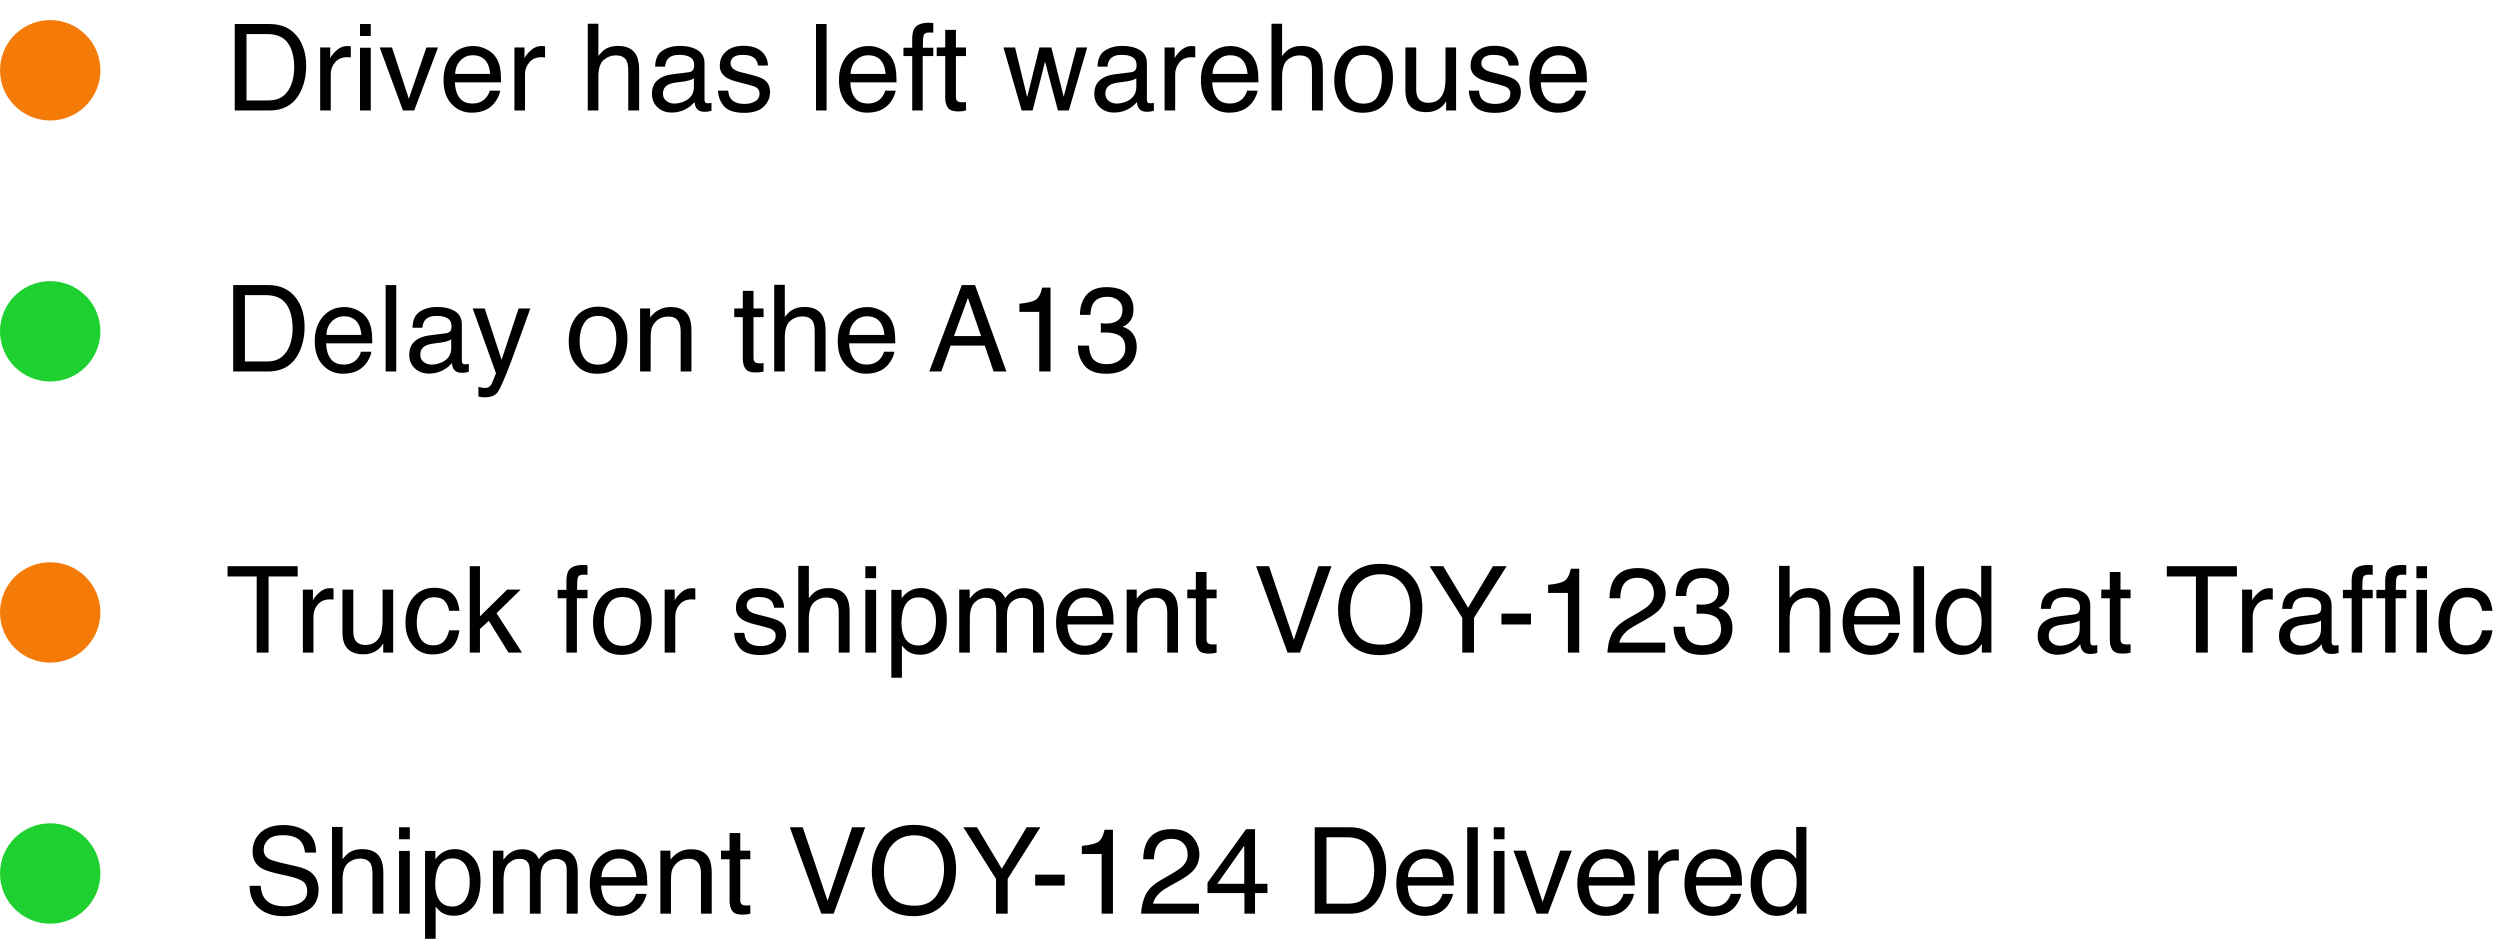 <svg width="249" height="94" viewBox="0 0 249 94" fill="none" xmlns="http://www.w3.org/2000/svg">
<circle cx="5" cy="7" r="5" fill="#F57B09"/>
<circle cx="5" cy="33" r="5" fill="#1FD130"/>
<path d="M26.633 10.004C27.027 10.004 27.352 9.963 27.605 9.881C28.059 9.729 28.43 9.436 28.719 9.002C28.949 8.654 29.115 8.209 29.217 7.666C29.275 7.342 29.305 7.041 29.305 6.764C29.305 5.697 29.092 4.869 28.666 4.279C28.244 3.689 27.562 3.395 26.621 3.395H24.553V10.004H26.633ZM23.381 2.393H26.867C28.051 2.393 28.969 2.812 29.621 3.652C30.203 4.41 30.494 5.381 30.494 6.564C30.494 7.479 30.322 8.305 29.979 9.043C29.373 10.348 28.332 11 26.855 11H23.381V2.393ZM31.889 4.725H32.891V5.809C32.973 5.598 33.174 5.342 33.494 5.041C33.815 4.736 34.184 4.584 34.602 4.584C34.621 4.584 34.654 4.586 34.701 4.59C34.748 4.594 34.828 4.602 34.941 4.613V5.727C34.879 5.715 34.82 5.707 34.766 5.703C34.715 5.699 34.658 5.697 34.596 5.697C34.065 5.697 33.656 5.869 33.371 6.213C33.086 6.553 32.943 6.945 32.943 7.391V11H31.889V4.725ZM35.855 4.754H36.928V11H35.855V4.754ZM35.855 2.393H36.928V3.588H35.855V2.393ZM39.043 4.725L40.719 9.834L42.471 4.725H43.625L41.258 11H40.133L37.818 4.725H39.043ZM47.141 4.584C47.586 4.584 48.018 4.689 48.435 4.9C48.853 5.107 49.172 5.377 49.391 5.709C49.602 6.025 49.742 6.395 49.812 6.816C49.875 7.105 49.906 7.566 49.906 8.199H45.307C45.326 8.836 45.477 9.348 45.758 9.734C46.039 10.117 46.475 10.309 47.065 10.309C47.615 10.309 48.055 10.127 48.383 9.764C48.57 9.553 48.703 9.309 48.781 9.031H49.818C49.791 9.262 49.699 9.52 49.543 9.805C49.391 10.086 49.219 10.316 49.027 10.496C48.707 10.809 48.31 11.02 47.838 11.129C47.584 11.191 47.297 11.223 46.977 11.223C46.195 11.223 45.533 10.94 44.99 10.373C44.447 9.803 44.176 9.006 44.176 7.982C44.176 6.975 44.449 6.156 44.996 5.527C45.543 4.898 46.258 4.584 47.141 4.584ZM48.822 7.361C48.779 6.904 48.68 6.539 48.523 6.266C48.234 5.758 47.752 5.504 47.076 5.504C46.592 5.504 46.185 5.68 45.857 6.031C45.529 6.379 45.355 6.822 45.336 7.361H48.822ZM51.236 4.725H52.238V5.809C52.32 5.598 52.522 5.342 52.842 5.041C53.162 4.736 53.531 4.584 53.949 4.584C53.969 4.584 54.002 4.586 54.049 4.59C54.096 4.594 54.176 4.602 54.289 4.613V5.727C54.227 5.715 54.168 5.707 54.113 5.703C54.062 5.699 54.006 5.697 53.943 5.697C53.412 5.697 53.004 5.869 52.719 6.213C52.434 6.553 52.291 6.945 52.291 7.391V11H51.236V4.725ZM58.543 2.363H59.598V5.574C59.848 5.258 60.072 5.035 60.272 4.906C60.611 4.684 61.035 4.572 61.543 4.572C62.453 4.572 63.07 4.891 63.395 5.527C63.57 5.875 63.658 6.357 63.658 6.975V11H62.574V7.045C62.574 6.584 62.516 6.246 62.398 6.031C62.207 5.688 61.848 5.516 61.32 5.516C60.883 5.516 60.486 5.666 60.131 5.967C59.775 6.268 59.598 6.836 59.598 7.672V11H58.543V2.363ZM66.031 9.33C66.031 9.635 66.143 9.875 66.365 10.051C66.588 10.227 66.852 10.315 67.156 10.315C67.527 10.315 67.887 10.229 68.234 10.057C68.82 9.771 69.113 9.305 69.113 8.656V7.807C68.984 7.889 68.818 7.957 68.615 8.012C68.412 8.066 68.213 8.105 68.018 8.129L67.379 8.211C66.996 8.262 66.709 8.342 66.518 8.451C66.193 8.635 66.031 8.928 66.031 9.33ZM68.586 7.197C68.828 7.166 68.99 7.064 69.072 6.893C69.119 6.799 69.143 6.664 69.143 6.488C69.143 6.129 69.014 5.869 68.756 5.709C68.502 5.545 68.137 5.463 67.66 5.463C67.109 5.463 66.719 5.611 66.488 5.908C66.359 6.072 66.275 6.316 66.236 6.641H65.252C65.272 5.867 65.522 5.33 66.002 5.029C66.486 4.725 67.047 4.572 67.684 4.572C68.422 4.572 69.022 4.713 69.482 4.994C69.939 5.275 70.168 5.713 70.168 6.307V9.922C70.168 10.031 70.189 10.119 70.232 10.185C70.279 10.252 70.375 10.285 70.519 10.285C70.566 10.285 70.619 10.283 70.678 10.279C70.736 10.271 70.799 10.262 70.865 10.25V11.029C70.701 11.076 70.576 11.105 70.49 11.117C70.404 11.129 70.287 11.135 70.139 11.135C69.775 11.135 69.512 11.006 69.348 10.748C69.262 10.611 69.201 10.418 69.166 10.168C68.951 10.449 68.643 10.693 68.24 10.9C67.838 11.107 67.394 11.211 66.91 11.211C66.328 11.211 65.852 11.035 65.481 10.684C65.113 10.328 64.93 9.885 64.93 9.354C64.93 8.771 65.111 8.32 65.475 8C65.838 7.68 66.314 7.482 66.904 7.408L68.586 7.197ZM72.529 9.031C72.561 9.383 72.648 9.652 72.793 9.84C73.059 10.18 73.519 10.35 74.176 10.35C74.566 10.35 74.91 10.266 75.207 10.098C75.504 9.926 75.652 9.662 75.652 9.307C75.652 9.037 75.533 8.832 75.295 8.691C75.143 8.605 74.842 8.506 74.393 8.393L73.555 8.182C73.019 8.049 72.625 7.9 72.371 7.736C71.918 7.451 71.691 7.057 71.691 6.553C71.691 5.959 71.904 5.479 72.33 5.111C72.76 4.744 73.336 4.561 74.059 4.561C75.004 4.561 75.686 4.838 76.103 5.393C76.365 5.744 76.492 6.123 76.484 6.529H75.488C75.469 6.291 75.385 6.074 75.236 5.879C74.994 5.602 74.574 5.463 73.977 5.463C73.578 5.463 73.275 5.539 73.068 5.691C72.865 5.844 72.764 6.045 72.764 6.295C72.764 6.568 72.898 6.787 73.168 6.951C73.324 7.049 73.555 7.135 73.859 7.209L74.557 7.379C75.314 7.562 75.822 7.74 76.08 7.912C76.49 8.182 76.695 8.605 76.695 9.184C76.695 9.742 76.482 10.225 76.057 10.631C75.635 11.037 74.99 11.24 74.123 11.24C73.189 11.24 72.527 11.029 72.137 10.607C71.75 10.182 71.543 9.656 71.516 9.031H72.529ZM81.272 2.393H82.326V11H81.272V2.393ZM86.527 4.584C86.973 4.584 87.404 4.689 87.822 4.9C88.24 5.107 88.559 5.377 88.777 5.709C88.988 6.025 89.129 6.395 89.199 6.816C89.262 7.105 89.293 7.566 89.293 8.199H84.693C84.713 8.836 84.863 9.348 85.144 9.734C85.426 10.117 85.861 10.309 86.451 10.309C87.002 10.309 87.441 10.127 87.769 9.764C87.957 9.553 88.09 9.309 88.168 9.031H89.205C89.178 9.262 89.086 9.52 88.93 9.805C88.777 10.086 88.606 10.316 88.414 10.496C88.094 10.809 87.697 11.02 87.225 11.129C86.971 11.191 86.684 11.223 86.363 11.223C85.582 11.223 84.92 10.94 84.377 10.373C83.834 9.803 83.562 9.006 83.562 7.982C83.562 6.975 83.836 6.156 84.383 5.527C84.93 4.898 85.644 4.584 86.527 4.584ZM88.209 7.361C88.166 6.904 88.066 6.539 87.91 6.266C87.621 5.758 87.139 5.504 86.463 5.504C85.978 5.504 85.572 5.68 85.244 6.031C84.916 6.379 84.742 6.822 84.723 7.361H88.209ZM90.857 3.77C90.873 3.332 90.949 3.012 91.086 2.809C91.332 2.449 91.807 2.27 92.51 2.27C92.576 2.27 92.644 2.271 92.715 2.275C92.785 2.279 92.865 2.285 92.955 2.293V3.254C92.846 3.246 92.766 3.242 92.715 3.242C92.668 3.238 92.623 3.236 92.58 3.236C92.26 3.236 92.068 3.32 92.006 3.488C91.943 3.652 91.912 4.074 91.912 4.754H92.955V5.586H91.9V11H90.857V5.586H89.984V4.754H90.857V3.77ZM94.144 2.973H95.211V4.725H96.213V5.586H95.211V9.682C95.211 9.9 95.285 10.047 95.434 10.121C95.516 10.164 95.652 10.185 95.844 10.185C95.894 10.185 95.949 10.185 96.008 10.185C96.066 10.182 96.135 10.176 96.213 10.168V11C96.092 11.035 95.965 11.06 95.832 11.076C95.703 11.092 95.562 11.1 95.41 11.1C94.918 11.1 94.584 10.975 94.408 10.725C94.232 10.471 94.144 10.143 94.144 9.74V5.586H93.295V4.725H94.144V2.973ZM101.1 4.725L102.307 9.67L103.531 4.725H104.715L105.945 9.641L107.229 4.725H108.283L106.461 11H105.365L104.088 6.143L102.852 11H101.756L99.945 4.725H101.1ZM110.094 9.33C110.094 9.635 110.205 9.875 110.428 10.051C110.65 10.227 110.914 10.315 111.219 10.315C111.59 10.315 111.949 10.229 112.297 10.057C112.883 9.771 113.176 9.305 113.176 8.656V7.807C113.047 7.889 112.881 7.957 112.678 8.012C112.475 8.066 112.275 8.105 112.08 8.129L111.441 8.211C111.059 8.262 110.771 8.342 110.58 8.451C110.256 8.635 110.094 8.928 110.094 9.33ZM112.648 7.197C112.891 7.166 113.053 7.064 113.135 6.893C113.182 6.799 113.205 6.664 113.205 6.488C113.205 6.129 113.076 5.869 112.818 5.709C112.564 5.545 112.199 5.463 111.723 5.463C111.172 5.463 110.781 5.611 110.551 5.908C110.422 6.072 110.338 6.316 110.299 6.641H109.314C109.334 5.867 109.584 5.33 110.064 5.029C110.549 4.725 111.109 4.572 111.746 4.572C112.484 4.572 113.084 4.713 113.545 4.994C114.002 5.275 114.23 5.713 114.23 6.307V9.922C114.23 10.031 114.252 10.119 114.295 10.185C114.342 10.252 114.438 10.285 114.582 10.285C114.629 10.285 114.682 10.283 114.74 10.279C114.799 10.271 114.861 10.262 114.928 10.25V11.029C114.764 11.076 114.639 11.105 114.553 11.117C114.467 11.129 114.35 11.135 114.201 11.135C113.838 11.135 113.574 11.006 113.41 10.748C113.324 10.611 113.264 10.418 113.229 10.168C113.014 10.449 112.705 10.693 112.303 10.9C111.9 11.107 111.457 11.211 110.973 11.211C110.391 11.211 109.914 11.035 109.543 10.684C109.176 10.328 108.992 9.885 108.992 9.354C108.992 8.771 109.174 8.32 109.537 8C109.9 7.68 110.377 7.482 110.967 7.408L112.648 7.197ZM115.994 4.725H116.996V5.809C117.078 5.598 117.279 5.342 117.6 5.041C117.92 4.736 118.289 4.584 118.707 4.584C118.727 4.584 118.76 4.586 118.807 4.59C118.854 4.594 118.934 4.602 119.047 4.613V5.727C118.984 5.715 118.926 5.707 118.871 5.703C118.82 5.699 118.764 5.697 118.701 5.697C118.17 5.697 117.762 5.869 117.477 6.213C117.191 6.553 117.049 6.945 117.049 7.391V11H115.994V4.725ZM122.574 4.584C123.02 4.584 123.451 4.689 123.869 4.9C124.287 5.107 124.605 5.377 124.824 5.709C125.035 6.025 125.176 6.395 125.246 6.816C125.309 7.105 125.34 7.566 125.34 8.199H120.74C120.76 8.836 120.91 9.348 121.191 9.734C121.473 10.117 121.908 10.309 122.498 10.309C123.049 10.309 123.488 10.127 123.816 9.764C124.004 9.553 124.137 9.309 124.215 9.031H125.252C125.225 9.262 125.133 9.52 124.977 9.805C124.824 10.086 124.652 10.316 124.461 10.496C124.141 10.809 123.744 11.02 123.271 11.129C123.018 11.191 122.73 11.223 122.41 11.223C121.629 11.223 120.967 10.94 120.424 10.373C119.881 9.803 119.609 9.006 119.609 7.982C119.609 6.975 119.883 6.156 120.43 5.527C120.977 4.898 121.691 4.584 122.574 4.584ZM124.256 7.361C124.213 6.904 124.113 6.539 123.957 6.266C123.668 5.758 123.186 5.504 122.51 5.504C122.025 5.504 121.619 5.68 121.291 6.031C120.963 6.379 120.789 6.822 120.77 7.361H124.256ZM126.641 2.363H127.695V5.574C127.945 5.258 128.17 5.035 128.369 4.906C128.709 4.684 129.133 4.572 129.641 4.572C130.551 4.572 131.168 4.891 131.492 5.527C131.668 5.875 131.756 6.357 131.756 6.975V11H130.672V7.045C130.672 6.584 130.613 6.246 130.496 6.031C130.305 5.688 129.945 5.516 129.418 5.516C128.98 5.516 128.584 5.666 128.229 5.967C127.873 6.268 127.695 6.836 127.695 7.672V11H126.641V2.363ZM135.811 10.32C136.51 10.32 136.988 10.057 137.246 9.529C137.508 8.998 137.639 8.408 137.639 7.76C137.639 7.174 137.545 6.697 137.357 6.33C137.061 5.752 136.549 5.463 135.822 5.463C135.178 5.463 134.709 5.709 134.416 6.201C134.123 6.693 133.977 7.287 133.977 7.982C133.977 8.65 134.123 9.207 134.416 9.652C134.709 10.098 135.174 10.32 135.811 10.32ZM135.852 4.543C136.66 4.543 137.344 4.812 137.902 5.352C138.461 5.891 138.74 6.684 138.74 7.73C138.74 8.742 138.494 9.578 138.002 10.238C137.51 10.898 136.746 11.229 135.711 11.229C134.848 11.229 134.162 10.938 133.654 10.355C133.146 9.77 132.893 8.984 132.893 8C132.893 6.945 133.16 6.105 133.695 5.48C134.23 4.855 134.949 4.543 135.852 4.543ZM141.055 4.725V8.891C141.055 9.211 141.105 9.473 141.207 9.676C141.395 10.051 141.744 10.238 142.256 10.238C142.99 10.238 143.49 9.91 143.756 9.254C143.9 8.902 143.973 8.42 143.973 7.807V4.725H145.027V11H144.031L144.043 10.074C143.906 10.312 143.736 10.514 143.533 10.678C143.131 11.006 142.643 11.17 142.068 11.17C141.174 11.17 140.564 10.871 140.24 10.273C140.064 9.953 139.977 9.525 139.977 8.99V4.725H141.055ZM147.307 9.031C147.338 9.383 147.426 9.652 147.57 9.84C147.836 10.18 148.297 10.35 148.953 10.35C149.344 10.35 149.688 10.266 149.984 10.098C150.281 9.926 150.43 9.662 150.43 9.307C150.43 9.037 150.311 8.832 150.072 8.691C149.92 8.605 149.619 8.506 149.17 8.393L148.332 8.182C147.797 8.049 147.402 7.9 147.148 7.736C146.695 7.451 146.469 7.057 146.469 6.553C146.469 5.959 146.682 5.479 147.107 5.111C147.537 4.744 148.113 4.561 148.836 4.561C149.781 4.561 150.463 4.838 150.881 5.393C151.143 5.744 151.27 6.123 151.262 6.529H150.266C150.246 6.291 150.162 6.074 150.014 5.879C149.771 5.602 149.352 5.463 148.754 5.463C148.355 5.463 148.053 5.539 147.846 5.691C147.643 5.844 147.541 6.045 147.541 6.295C147.541 6.568 147.676 6.787 147.945 6.951C148.102 7.049 148.332 7.135 148.637 7.209L149.334 7.379C150.092 7.562 150.6 7.74 150.857 7.912C151.268 8.182 151.473 8.605 151.473 9.184C151.473 9.742 151.26 10.225 150.834 10.631C150.412 11.037 149.768 11.24 148.9 11.24C147.967 11.24 147.305 11.029 146.914 10.607C146.527 10.182 146.32 9.656 146.293 9.031H147.307ZM155.293 4.584C155.738 4.584 156.17 4.689 156.588 4.9C157.006 5.107 157.324 5.377 157.543 5.709C157.754 6.025 157.895 6.395 157.965 6.816C158.027 7.105 158.059 7.566 158.059 8.199H153.459C153.479 8.836 153.629 9.348 153.91 9.734C154.191 10.117 154.627 10.309 155.217 10.309C155.768 10.309 156.207 10.127 156.535 9.764C156.723 9.553 156.855 9.309 156.934 9.031H157.971C157.943 9.262 157.852 9.52 157.695 9.805C157.543 10.086 157.371 10.316 157.18 10.496C156.859 10.809 156.463 11.02 155.99 11.129C155.736 11.191 155.449 11.223 155.129 11.223C154.348 11.223 153.686 10.94 153.143 10.373C152.6 9.803 152.328 9.006 152.328 7.982C152.328 6.975 152.602 6.156 153.148 5.527C153.695 4.898 154.41 4.584 155.293 4.584ZM156.975 7.361C156.932 6.904 156.832 6.539 156.676 6.266C156.387 5.758 155.904 5.504 155.229 5.504C154.744 5.504 154.338 5.68 154.01 6.031C153.682 6.379 153.508 6.822 153.488 7.361H156.975Z" fill="black"/>
<path d="M26.475 36.004C26.869 36.004 27.193 35.963 27.447 35.881C27.9 35.728 28.271 35.435 28.561 35.002C28.791 34.654 28.957 34.209 29.059 33.666C29.117 33.342 29.146 33.041 29.146 32.764C29.146 31.697 28.934 30.869 28.508 30.279C28.086 29.689 27.404 29.395 26.463 29.395H24.395V36.004H26.475ZM23.223 28.393H26.709C27.893 28.393 28.811 28.812 29.463 29.652C30.045 30.41 30.336 31.381 30.336 32.565C30.336 33.478 30.164 34.305 29.82 35.043C29.215 36.348 28.174 37 26.697 37H23.223V28.393ZM34.315 30.584C34.76 30.584 35.191 30.689 35.609 30.9C36.027 31.107 36.346 31.377 36.565 31.709C36.775 32.025 36.916 32.395 36.986 32.816C37.049 33.105 37.08 33.566 37.08 34.199H32.48C32.5 34.836 32.65 35.348 32.932 35.734C33.213 36.117 33.648 36.309 34.238 36.309C34.789 36.309 35.228 36.127 35.557 35.764C35.744 35.553 35.877 35.309 35.955 35.031H36.992C36.965 35.262 36.873 35.52 36.717 35.805C36.565 36.086 36.393 36.316 36.201 36.496C35.881 36.809 35.484 37.02 35.012 37.129C34.758 37.191 34.471 37.223 34.15 37.223C33.369 37.223 32.707 36.94 32.164 36.373C31.621 35.803 31.35 35.006 31.35 33.982C31.35 32.975 31.623 32.156 32.17 31.527C32.717 30.898 33.432 30.584 34.315 30.584ZM35.996 33.361C35.953 32.904 35.853 32.539 35.697 32.266C35.408 31.758 34.926 31.504 34.25 31.504C33.766 31.504 33.359 31.68 33.031 32.031C32.703 32.379 32.529 32.822 32.51 33.361H35.996ZM38.41 28.393H39.465V37H38.41V28.393ZM41.861 35.33C41.861 35.635 41.973 35.875 42.195 36.051C42.418 36.227 42.682 36.315 42.986 36.315C43.357 36.315 43.717 36.228 44.065 36.057C44.65 35.772 44.943 35.305 44.943 34.656V33.807C44.815 33.889 44.648 33.957 44.445 34.012C44.242 34.066 44.043 34.105 43.848 34.129L43.209 34.211C42.826 34.262 42.539 34.342 42.348 34.451C42.023 34.635 41.861 34.928 41.861 35.33ZM44.416 33.197C44.658 33.166 44.82 33.065 44.902 32.893C44.949 32.799 44.973 32.664 44.973 32.488C44.973 32.129 44.844 31.869 44.586 31.709C44.332 31.545 43.967 31.463 43.49 31.463C42.94 31.463 42.549 31.611 42.318 31.908C42.19 32.072 42.105 32.316 42.066 32.641H41.082C41.102 31.867 41.352 31.33 41.832 31.029C42.316 30.725 42.877 30.572 43.514 30.572C44.252 30.572 44.852 30.713 45.312 30.994C45.77 31.275 45.998 31.713 45.998 32.307V35.922C45.998 36.031 46.02 36.119 46.062 36.185C46.109 36.252 46.205 36.285 46.35 36.285C46.397 36.285 46.449 36.283 46.508 36.279C46.566 36.272 46.629 36.262 46.695 36.25V37.029C46.531 37.076 46.406 37.105 46.32 37.117C46.234 37.129 46.117 37.135 45.969 37.135C45.605 37.135 45.342 37.006 45.178 36.748C45.092 36.611 45.031 36.418 44.996 36.168C44.781 36.449 44.473 36.693 44.07 36.9C43.668 37.107 43.225 37.211 42.74 37.211C42.158 37.211 41.682 37.035 41.31 36.684C40.943 36.328 40.76 35.885 40.76 35.353C40.76 34.772 40.941 34.32 41.305 34C41.668 33.68 42.145 33.482 42.734 33.408L44.416 33.197ZM51.652 30.725H52.818C52.67 31.127 52.34 32.045 51.828 33.478C51.445 34.557 51.125 35.435 50.867 36.115C50.258 37.717 49.828 38.693 49.578 39.045C49.328 39.397 48.898 39.572 48.289 39.572C48.141 39.572 48.025 39.566 47.943 39.555C47.865 39.543 47.768 39.522 47.65 39.49V38.529C47.834 38.58 47.967 38.611 48.049 38.623C48.131 38.635 48.203 38.641 48.266 38.641C48.461 38.641 48.603 38.607 48.693 38.541C48.787 38.478 48.865 38.4 48.928 38.307C48.947 38.275 49.018 38.115 49.139 37.826C49.26 37.537 49.348 37.322 49.402 37.182L47.082 30.725H48.277L49.959 35.834L51.652 30.725ZM59.562 36.32C60.262 36.32 60.74 36.057 60.998 35.529C61.26 34.998 61.391 34.408 61.391 33.76C61.391 33.174 61.297 32.697 61.109 32.33C60.812 31.752 60.301 31.463 59.574 31.463C58.93 31.463 58.461 31.709 58.168 32.201C57.875 32.693 57.728 33.287 57.728 33.982C57.728 34.65 57.875 35.207 58.168 35.652C58.461 36.098 58.926 36.32 59.562 36.32ZM59.603 30.543C60.412 30.543 61.096 30.812 61.654 31.352C62.213 31.891 62.492 32.684 62.492 33.73C62.492 34.742 62.246 35.578 61.754 36.238C61.262 36.898 60.498 37.228 59.463 37.228C58.6 37.228 57.914 36.938 57.406 36.355C56.898 35.77 56.645 34.984 56.645 34C56.645 32.945 56.912 32.105 57.447 31.48C57.982 30.855 58.701 30.543 59.603 30.543ZM63.752 30.725H64.754V31.615C65.051 31.248 65.365 30.984 65.697 30.824C66.029 30.664 66.398 30.584 66.805 30.584C67.695 30.584 68.297 30.895 68.609 31.516C68.781 31.855 68.867 32.342 68.867 32.975V37H67.795V33.045C67.795 32.662 67.738 32.353 67.625 32.119C67.438 31.729 67.098 31.533 66.606 31.533C66.356 31.533 66.15 31.559 65.99 31.609C65.701 31.695 65.447 31.867 65.228 32.125C65.053 32.332 64.938 32.547 64.883 32.77C64.832 32.988 64.807 33.303 64.807 33.713V37H63.752V30.725ZM73.982 28.973H75.049V30.725H76.051V31.586H75.049V35.682C75.049 35.9 75.123 36.047 75.272 36.121C75.353 36.164 75.49 36.185 75.682 36.185C75.732 36.185 75.787 36.185 75.846 36.185C75.904 36.182 75.973 36.176 76.051 36.168V37C75.93 37.035 75.803 37.06 75.67 37.076C75.541 37.092 75.4 37.1 75.248 37.1C74.756 37.1 74.422 36.975 74.246 36.725C74.07 36.471 73.982 36.143 73.982 35.74V31.586H73.133V30.725H73.982V28.973ZM77.111 28.363H78.166V31.574C78.416 31.258 78.641 31.035 78.84 30.906C79.18 30.684 79.603 30.572 80.111 30.572C81.022 30.572 81.639 30.891 81.963 31.527C82.139 31.875 82.227 32.357 82.227 32.975V37H81.143V33.045C81.143 32.584 81.084 32.246 80.967 32.031C80.775 31.688 80.416 31.516 79.889 31.516C79.451 31.516 79.055 31.666 78.699 31.967C78.344 32.268 78.166 32.836 78.166 33.672V37H77.111V28.363ZM86.404 30.584C86.85 30.584 87.281 30.689 87.699 30.9C88.117 31.107 88.436 31.377 88.654 31.709C88.865 32.025 89.006 32.395 89.076 32.816C89.139 33.105 89.17 33.566 89.17 34.199H84.57C84.59 34.836 84.74 35.348 85.022 35.734C85.303 36.117 85.738 36.309 86.328 36.309C86.879 36.309 87.318 36.127 87.647 35.764C87.834 35.553 87.967 35.309 88.045 35.031H89.082C89.055 35.262 88.963 35.52 88.807 35.805C88.654 36.086 88.482 36.316 88.291 36.496C87.971 36.809 87.574 37.02 87.102 37.129C86.848 37.191 86.561 37.223 86.24 37.223C85.459 37.223 84.797 36.94 84.254 36.373C83.711 35.803 83.439 35.006 83.439 33.982C83.439 32.975 83.713 32.156 84.26 31.527C84.807 30.898 85.522 30.584 86.404 30.584ZM88.086 33.361C88.043 32.904 87.943 32.539 87.787 32.266C87.498 31.758 87.016 31.504 86.34 31.504C85.856 31.504 85.449 31.68 85.121 32.031C84.793 32.379 84.619 32.822 84.6 33.361H88.086ZM97.713 33.473L96.406 29.67L95.018 33.473H97.713ZM95.797 28.393H97.115L100.238 37H98.961L98.088 34.422H94.684L93.752 37H92.557L95.797 28.393ZM101.533 31.059V30.25C102.295 30.176 102.826 30.053 103.127 29.881C103.428 29.705 103.652 29.293 103.801 28.645H104.633V37H103.508V31.059H101.533ZM110.182 37.228C109.189 37.228 108.469 36.957 108.02 36.414C107.574 35.867 107.352 35.203 107.352 34.422H108.453C108.5 34.965 108.602 35.359 108.758 35.605C109.031 36.047 109.525 36.268 110.24 36.268C110.795 36.268 111.24 36.119 111.576 35.822C111.912 35.525 112.08 35.143 112.08 34.674C112.08 34.096 111.902 33.691 111.547 33.461C111.195 33.23 110.705 33.115 110.076 33.115C110.006 33.115 109.934 33.117 109.859 33.121C109.789 33.121 109.717 33.123 109.643 33.127V32.195C109.752 32.207 109.844 32.215 109.918 32.219C109.992 32.223 110.072 32.225 110.158 32.225C110.553 32.225 110.877 32.162 111.131 32.037C111.576 31.818 111.799 31.428 111.799 30.865C111.799 30.447 111.65 30.125 111.354 29.898C111.057 29.672 110.711 29.559 110.316 29.559C109.613 29.559 109.127 29.793 108.857 30.262C108.709 30.52 108.625 30.887 108.605 31.363H107.562C107.562 30.738 107.688 30.207 107.938 29.77C108.367 28.988 109.123 28.598 110.205 28.598C111.061 28.598 111.723 28.789 112.191 29.172C112.66 29.551 112.895 30.102 112.895 30.824C112.895 31.34 112.756 31.758 112.479 32.078C112.307 32.277 112.084 32.434 111.811 32.547C112.252 32.668 112.596 32.902 112.842 33.25C113.092 33.594 113.217 34.016 113.217 34.516C113.217 35.316 112.953 35.969 112.426 36.473C111.898 36.977 111.15 37.228 110.182 37.228Z" fill="black"/>
<circle cx="5" cy="61" r="5" fill="#F57B09"/>
<circle cx="5" cy="87" r="5" fill="#1FD130"/>
<path d="M29.65 56.393V57.418H26.75V65H25.566V57.418H22.666V56.393H29.65ZM30.166 58.725H31.168V59.809C31.25 59.598 31.451 59.342 31.771 59.041C32.092 58.736 32.461 58.584 32.879 58.584C32.898 58.584 32.932 58.586 32.978 58.59C33.025 58.594 33.105 58.602 33.219 58.613V59.727C33.156 59.715 33.098 59.707 33.043 59.703C32.992 59.699 32.935 59.697 32.873 59.697C32.342 59.697 31.934 59.869 31.648 60.213C31.363 60.553 31.221 60.945 31.221 61.391V65H30.166V58.725ZM35.188 58.725V62.891C35.188 63.211 35.238 63.473 35.34 63.676C35.527 64.051 35.877 64.238 36.389 64.238C37.123 64.238 37.623 63.91 37.889 63.254C38.033 62.902 38.105 62.42 38.105 61.807V58.725H39.16V65H38.164L38.176 64.074C38.039 64.312 37.869 64.514 37.666 64.678C37.264 65.006 36.775 65.17 36.201 65.17C35.307 65.17 34.697 64.871 34.373 64.273C34.197 63.953 34.109 63.525 34.109 62.99V58.725H35.188ZM43.232 58.543C43.94 58.543 44.514 58.715 44.955 59.059C45.4 59.402 45.668 59.994 45.758 60.834H44.732C44.67 60.447 44.527 60.127 44.305 59.873C44.082 59.615 43.725 59.486 43.232 59.486C42.56 59.486 42.08 59.815 41.791 60.471C41.603 60.897 41.51 61.422 41.51 62.047C41.51 62.676 41.643 63.205 41.908 63.635C42.174 64.064 42.592 64.279 43.162 64.279C43.6 64.279 43.945 64.147 44.199 63.881C44.457 63.611 44.635 63.244 44.732 62.779H45.758C45.641 63.611 45.348 64.221 44.879 64.607C44.41 64.99 43.81 65.182 43.08 65.182C42.26 65.182 41.605 64.883 41.117 64.285C40.629 63.684 40.385 62.934 40.385 62.035C40.385 60.934 40.652 60.076 41.188 59.463C41.723 58.85 42.404 58.543 43.232 58.543ZM46.789 56.393H47.803V61.391L50.51 58.725H51.857L49.455 61.074L51.992 65H50.645L48.688 61.836L47.803 62.645V65H46.789V56.393ZM56.416 57.77C56.432 57.332 56.508 57.012 56.645 56.809C56.891 56.449 57.365 56.27 58.068 56.27C58.135 56.27 58.203 56.272 58.273 56.275C58.344 56.279 58.424 56.285 58.514 56.293V57.254C58.404 57.246 58.324 57.242 58.273 57.242C58.227 57.238 58.182 57.236 58.139 57.236C57.818 57.236 57.627 57.32 57.565 57.488C57.502 57.652 57.471 58.074 57.471 58.754H58.514V59.586H57.459V65H56.416V59.586H55.543V58.754H56.416V57.77ZM61.982 64.32C62.682 64.32 63.16 64.057 63.418 63.529C63.68 62.998 63.81 62.408 63.81 61.76C63.81 61.174 63.717 60.697 63.529 60.33C63.232 59.752 62.721 59.463 61.994 59.463C61.35 59.463 60.881 59.709 60.588 60.201C60.295 60.693 60.148 61.287 60.148 61.982C60.148 62.65 60.295 63.207 60.588 63.652C60.881 64.098 61.346 64.32 61.982 64.32ZM62.023 58.543C62.832 58.543 63.516 58.812 64.074 59.352C64.633 59.891 64.912 60.684 64.912 61.73C64.912 62.742 64.666 63.578 64.174 64.238C63.682 64.898 62.918 65.228 61.883 65.228C61.02 65.228 60.334 64.938 59.826 64.356C59.318 63.77 59.065 62.984 59.065 62C59.065 60.945 59.332 60.105 59.867 59.48C60.402 58.855 61.121 58.543 62.023 58.543ZM66.201 58.725H67.203V59.809C67.285 59.598 67.486 59.342 67.807 59.041C68.127 58.736 68.496 58.584 68.914 58.584C68.934 58.584 68.967 58.586 69.014 58.59C69.061 58.594 69.141 58.602 69.254 58.613V59.727C69.191 59.715 69.133 59.707 69.078 59.703C69.027 59.699 68.971 59.697 68.908 59.697C68.377 59.697 67.969 59.869 67.684 60.213C67.398 60.553 67.256 60.945 67.256 61.391V65H66.201V58.725ZM74.135 63.031C74.166 63.383 74.254 63.652 74.398 63.84C74.664 64.18 75.125 64.35 75.781 64.35C76.172 64.35 76.516 64.266 76.812 64.098C77.109 63.926 77.258 63.662 77.258 63.307C77.258 63.037 77.139 62.832 76.9 62.691C76.748 62.605 76.447 62.506 75.998 62.393L75.16 62.182C74.625 62.049 74.231 61.9 73.977 61.736C73.523 61.451 73.297 61.057 73.297 60.553C73.297 59.959 73.51 59.478 73.936 59.111C74.365 58.744 74.941 58.56 75.664 58.56C76.609 58.56 77.291 58.838 77.709 59.393C77.971 59.744 78.098 60.123 78.09 60.529H77.094C77.074 60.291 76.99 60.074 76.842 59.879C76.6 59.602 76.18 59.463 75.582 59.463C75.184 59.463 74.881 59.539 74.674 59.691C74.471 59.844 74.369 60.045 74.369 60.295C74.369 60.568 74.504 60.787 74.773 60.951C74.93 61.049 75.16 61.135 75.465 61.209L76.162 61.379C76.92 61.562 77.428 61.74 77.686 61.912C78.096 62.182 78.301 62.605 78.301 63.184C78.301 63.742 78.088 64.225 77.662 64.631C77.24 65.037 76.596 65.24 75.728 65.24C74.795 65.24 74.133 65.029 73.742 64.607C73.356 64.182 73.148 63.656 73.121 63.031H74.135ZM79.508 56.363H80.562V59.574C80.812 59.258 81.037 59.035 81.236 58.906C81.576 58.684 82 58.572 82.508 58.572C83.418 58.572 84.035 58.891 84.359 59.527C84.535 59.875 84.623 60.357 84.623 60.975V65H83.539V61.045C83.539 60.584 83.481 60.246 83.363 60.031C83.172 59.688 82.812 59.516 82.285 59.516C81.848 59.516 81.451 59.666 81.096 59.967C80.74 60.268 80.562 60.836 80.562 61.672V65H79.508V56.363ZM86.188 58.754H87.26V65H86.188V58.754ZM86.188 56.393H87.26V57.588H86.188V56.393ZM91.508 64.291C92 64.291 92.408 64.086 92.732 63.676C93.061 63.262 93.225 62.645 93.225 61.824C93.225 61.324 93.152 60.895 93.008 60.535C92.734 59.844 92.234 59.498 91.508 59.498C90.777 59.498 90.277 59.863 90.008 60.594C89.863 60.984 89.791 61.48 89.791 62.082C89.791 62.566 89.863 62.978 90.008 63.318C90.281 63.967 90.781 64.291 91.508 64.291ZM88.777 58.754H89.803V59.586C90.014 59.301 90.244 59.08 90.494 58.924C90.85 58.69 91.268 58.572 91.748 58.572C92.459 58.572 93.062 58.846 93.559 59.393C94.055 59.935 94.303 60.713 94.303 61.725C94.303 63.092 93.945 64.068 93.231 64.654C92.777 65.025 92.25 65.211 91.648 65.211C91.176 65.211 90.779 65.107 90.459 64.9C90.272 64.783 90.062 64.582 89.832 64.297V67.502H88.777V58.754ZM95.539 58.725H96.582V59.615C96.832 59.307 97.059 59.082 97.262 58.941C97.609 58.703 98.004 58.584 98.445 58.584C98.945 58.584 99.348 58.707 99.652 58.953C99.824 59.094 99.981 59.301 100.121 59.574C100.355 59.238 100.631 58.99 100.947 58.83C101.264 58.666 101.619 58.584 102.014 58.584C102.857 58.584 103.432 58.889 103.736 59.498C103.9 59.826 103.982 60.268 103.982 60.822V65H102.887V60.641C102.887 60.223 102.781 59.935 102.57 59.779C102.363 59.623 102.109 59.545 101.809 59.545C101.395 59.545 101.037 59.684 100.736 59.961C100.439 60.238 100.291 60.701 100.291 61.35V65H99.219V60.904C99.219 60.478 99.168 60.168 99.066 59.973C98.906 59.68 98.607 59.533 98.17 59.533C97.772 59.533 97.408 59.688 97.08 59.996C96.756 60.305 96.594 60.863 96.594 61.672V65H95.539V58.725ZM108.148 58.584C108.594 58.584 109.025 58.69 109.443 58.9C109.861 59.107 110.18 59.377 110.398 59.709C110.609 60.025 110.75 60.395 110.82 60.816C110.883 61.105 110.914 61.566 110.914 62.199H106.314C106.334 62.836 106.484 63.348 106.766 63.734C107.047 64.117 107.482 64.309 108.072 64.309C108.623 64.309 109.062 64.127 109.391 63.764C109.578 63.553 109.711 63.309 109.789 63.031H110.826C110.799 63.262 110.707 63.52 110.551 63.805C110.398 64.086 110.227 64.316 110.035 64.496C109.715 64.809 109.318 65.019 108.846 65.129C108.592 65.191 108.305 65.223 107.984 65.223C107.203 65.223 106.541 64.939 105.998 64.373C105.455 63.803 105.184 63.006 105.184 61.982C105.184 60.975 105.457 60.156 106.004 59.527C106.551 58.898 107.266 58.584 108.148 58.584ZM109.83 61.361C109.787 60.904 109.688 60.539 109.531 60.266C109.242 59.758 108.76 59.504 108.084 59.504C107.6 59.504 107.193 59.68 106.865 60.031C106.537 60.379 106.363 60.822 106.344 61.361H109.83ZM112.215 58.725H113.217V59.615C113.514 59.248 113.828 58.984 114.16 58.824C114.492 58.664 114.861 58.584 115.268 58.584C116.158 58.584 116.76 58.895 117.072 59.516C117.244 59.855 117.33 60.342 117.33 60.975V65H116.258V61.045C116.258 60.662 116.201 60.353 116.088 60.119C115.9 59.728 115.561 59.533 115.068 59.533C114.818 59.533 114.613 59.559 114.453 59.609C114.164 59.695 113.91 59.867 113.691 60.125C113.516 60.332 113.4 60.547 113.346 60.77C113.295 60.988 113.27 61.303 113.27 61.713V65H112.215V58.725ZM119.105 56.973H120.172V58.725H121.174V59.586H120.172V63.682C120.172 63.9 120.246 64.047 120.395 64.121C120.477 64.164 120.613 64.186 120.805 64.186C120.855 64.186 120.91 64.186 120.969 64.186C121.027 64.182 121.096 64.176 121.174 64.168V65C121.053 65.035 120.926 65.061 120.793 65.076C120.664 65.092 120.523 65.1 120.371 65.1C119.879 65.1 119.545 64.975 119.369 64.725C119.193 64.471 119.105 64.143 119.105 63.74V59.586H118.256V58.725H119.105V56.973ZM126.395 56.393L128.867 63.723L131.311 56.393H132.617L129.477 65H128.24L125.105 56.393H126.395ZM137.434 56.158C138.953 56.158 140.078 56.647 140.809 57.623C141.379 58.385 141.664 59.359 141.664 60.547C141.664 61.832 141.338 62.9 140.686 63.752C139.92 64.752 138.828 65.252 137.41 65.252C136.086 65.252 135.045 64.814 134.287 63.94C133.611 63.096 133.273 62.029 133.273 60.74C133.273 59.576 133.562 58.58 134.141 57.752C134.883 56.69 135.98 56.158 137.434 56.158ZM137.551 64.209C138.578 64.209 139.32 63.842 139.777 63.107C140.238 62.369 140.469 61.522 140.469 60.565C140.469 59.553 140.203 58.738 139.672 58.121C139.145 57.504 138.422 57.195 137.504 57.195C136.613 57.195 135.887 57.502 135.324 58.115C134.762 58.725 134.48 59.625 134.48 60.816C134.48 61.77 134.721 62.574 135.201 63.23C135.686 63.883 136.469 64.209 137.551 64.209ZM142.391 56.393H143.75L146.223 60.529L148.695 56.393H150.061L146.809 61.531V65H145.643V61.531L142.391 56.393ZM149.545 61.115H152.486V62.199H149.545V61.115ZM154.191 59.059V58.25C154.953 58.176 155.484 58.053 155.785 57.881C156.086 57.705 156.311 57.293 156.459 56.645H157.291V65H156.166V59.059H154.191ZM160.098 65C160.137 64.277 160.285 63.648 160.543 63.113C160.805 62.578 161.312 62.092 162.066 61.654L163.191 61.004C163.695 60.711 164.049 60.461 164.252 60.254C164.572 59.93 164.732 59.559 164.732 59.141C164.732 58.652 164.586 58.266 164.293 57.98C164 57.691 163.609 57.547 163.121 57.547C162.398 57.547 161.898 57.82 161.621 58.367C161.473 58.66 161.391 59.066 161.375 59.586H160.303C160.314 58.855 160.449 58.26 160.707 57.799C161.164 56.986 161.971 56.58 163.127 56.58C164.088 56.58 164.789 56.84 165.23 57.359C165.676 57.879 165.898 58.457 165.898 59.094C165.898 59.766 165.662 60.34 165.189 60.816C164.916 61.094 164.426 61.43 163.719 61.824L162.916 62.27C162.533 62.48 162.232 62.682 162.014 62.873C161.623 63.213 161.377 63.59 161.275 64.004H165.857V65H160.098ZM169.52 65.228C168.527 65.228 167.807 64.957 167.357 64.414C166.912 63.867 166.689 63.203 166.689 62.422H167.791C167.838 62.965 167.939 63.359 168.096 63.605C168.369 64.047 168.863 64.268 169.578 64.268C170.133 64.268 170.578 64.119 170.914 63.822C171.25 63.525 171.418 63.143 171.418 62.674C171.418 62.096 171.24 61.691 170.885 61.461C170.533 61.23 170.043 61.115 169.414 61.115C169.344 61.115 169.271 61.117 169.197 61.121C169.127 61.121 169.055 61.123 168.98 61.127V60.195C169.09 60.207 169.182 60.215 169.256 60.219C169.33 60.223 169.41 60.225 169.496 60.225C169.891 60.225 170.215 60.162 170.469 60.037C170.914 59.818 171.137 59.428 171.137 58.865C171.137 58.447 170.988 58.125 170.691 57.898C170.395 57.672 170.049 57.559 169.654 57.559C168.951 57.559 168.465 57.793 168.195 58.262C168.047 58.52 167.963 58.887 167.943 59.363H166.9C166.9 58.738 167.025 58.207 167.275 57.77C167.705 56.988 168.461 56.598 169.543 56.598C170.398 56.598 171.061 56.789 171.529 57.172C171.998 57.551 172.232 58.102 172.232 58.824C172.232 59.34 172.094 59.758 171.816 60.078C171.645 60.277 171.422 60.434 171.148 60.547C171.59 60.668 171.934 60.902 172.18 61.25C172.43 61.594 172.555 62.016 172.555 62.516C172.555 63.316 172.291 63.969 171.764 64.473C171.236 64.977 170.488 65.228 169.52 65.228ZM177.195 56.363H178.25V59.574C178.5 59.258 178.725 59.035 178.924 58.906C179.264 58.684 179.688 58.572 180.195 58.572C181.105 58.572 181.723 58.891 182.047 59.527C182.223 59.875 182.311 60.357 182.311 60.975V65H181.227V61.045C181.227 60.584 181.168 60.246 181.051 60.031C180.859 59.688 180.5 59.516 179.973 59.516C179.535 59.516 179.139 59.666 178.783 59.967C178.428 60.268 178.25 60.836 178.25 61.672V65H177.195V56.363ZM186.488 58.584C186.934 58.584 187.365 58.69 187.783 58.9C188.201 59.107 188.52 59.377 188.738 59.709C188.949 60.025 189.09 60.395 189.16 60.816C189.223 61.105 189.254 61.566 189.254 62.199H184.654C184.674 62.836 184.824 63.348 185.105 63.734C185.387 64.117 185.822 64.309 186.412 64.309C186.963 64.309 187.402 64.127 187.73 63.764C187.918 63.553 188.051 63.309 188.129 63.031H189.166C189.139 63.262 189.047 63.52 188.891 63.805C188.738 64.086 188.566 64.316 188.375 64.496C188.055 64.809 187.658 65.019 187.186 65.129C186.932 65.191 186.645 65.223 186.324 65.223C185.543 65.223 184.881 64.939 184.338 64.373C183.795 63.803 183.523 63.006 183.523 61.982C183.523 60.975 183.797 60.156 184.344 59.527C184.891 58.898 185.605 58.584 186.488 58.584ZM188.17 61.361C188.127 60.904 188.027 60.539 187.871 60.266C187.582 59.758 187.1 59.504 186.424 59.504C185.939 59.504 185.533 59.68 185.205 60.031C184.877 60.379 184.703 60.822 184.684 61.361H188.17ZM190.584 56.393H191.639V65H190.584V56.393ZM193.895 61.935C193.895 62.607 194.037 63.17 194.322 63.623C194.607 64.076 195.064 64.303 195.693 64.303C196.182 64.303 196.582 64.094 196.895 63.676C197.211 63.254 197.369 62.65 197.369 61.865C197.369 61.072 197.207 60.486 196.883 60.107C196.559 59.725 196.158 59.533 195.682 59.533C195.15 59.533 194.719 59.736 194.387 60.143C194.059 60.549 193.895 61.147 193.895 61.935ZM195.482 58.613C195.963 58.613 196.365 58.715 196.689 58.918C196.877 59.035 197.09 59.24 197.328 59.533V56.363H198.342V65H197.393V64.127C197.146 64.514 196.855 64.793 196.52 64.965C196.184 65.137 195.799 65.223 195.365 65.223C194.666 65.223 194.061 64.93 193.549 64.344C193.037 63.754 192.781 62.971 192.781 61.994C192.781 61.08 193.014 60.289 193.479 59.621C193.947 58.949 194.615 58.613 195.482 58.613ZM204.055 63.33C204.055 63.635 204.166 63.875 204.389 64.051C204.611 64.227 204.875 64.314 205.18 64.314C205.551 64.314 205.91 64.228 206.258 64.057C206.844 63.772 207.137 63.305 207.137 62.656V61.807C207.008 61.889 206.842 61.957 206.639 62.012C206.436 62.066 206.236 62.105 206.041 62.129L205.402 62.211C205.02 62.262 204.732 62.342 204.541 62.451C204.217 62.635 204.055 62.928 204.055 63.33ZM206.609 61.197C206.852 61.166 207.014 61.065 207.096 60.893C207.143 60.799 207.166 60.664 207.166 60.488C207.166 60.129 207.037 59.869 206.779 59.709C206.525 59.545 206.16 59.463 205.684 59.463C205.133 59.463 204.742 59.611 204.512 59.908C204.383 60.072 204.299 60.316 204.26 60.641H203.275C203.295 59.867 203.545 59.33 204.025 59.029C204.51 58.725 205.07 58.572 205.707 58.572C206.445 58.572 207.045 58.713 207.506 58.994C207.963 59.275 208.191 59.713 208.191 60.307V63.922C208.191 64.031 208.213 64.119 208.256 64.186C208.303 64.252 208.398 64.285 208.543 64.285C208.59 64.285 208.643 64.283 208.701 64.279C208.76 64.272 208.822 64.262 208.889 64.25V65.029C208.725 65.076 208.6 65.106 208.514 65.117C208.428 65.129 208.311 65.135 208.162 65.135C207.799 65.135 207.535 65.006 207.371 64.748C207.285 64.611 207.225 64.418 207.189 64.168C206.975 64.449 206.666 64.693 206.264 64.9C205.861 65.107 205.418 65.211 204.934 65.211C204.352 65.211 203.875 65.035 203.504 64.684C203.137 64.328 202.953 63.885 202.953 63.353C202.953 62.772 203.135 62.32 203.498 62C203.861 61.68 204.338 61.482 204.928 61.408L206.609 61.197ZM210.137 56.973H211.203V58.725H212.205V59.586H211.203V63.682C211.203 63.9 211.277 64.047 211.426 64.121C211.508 64.164 211.645 64.186 211.836 64.186C211.887 64.186 211.941 64.186 212 64.186C212.059 64.182 212.127 64.176 212.205 64.168V65C212.084 65.035 211.957 65.061 211.824 65.076C211.695 65.092 211.555 65.1 211.402 65.1C210.91 65.1 210.576 64.975 210.4 64.725C210.225 64.471 210.137 64.143 210.137 63.74V59.586H209.287V58.725H210.137V56.973ZM222.799 56.393V57.418H219.898V65H218.715V57.418H215.814V56.393H222.799ZM223.314 58.725H224.316V59.809C224.398 59.598 224.6 59.342 224.92 59.041C225.24 58.736 225.609 58.584 226.027 58.584C226.047 58.584 226.08 58.586 226.127 58.59C226.174 58.594 226.254 58.602 226.367 58.613V59.727C226.305 59.715 226.246 59.707 226.191 59.703C226.141 59.699 226.084 59.697 226.021 59.697C225.49 59.697 225.082 59.869 224.797 60.213C224.512 60.553 224.369 60.945 224.369 61.391V65H223.314V58.725ZM228.09 63.33C228.09 63.635 228.201 63.875 228.424 64.051C228.646 64.227 228.91 64.314 229.215 64.314C229.586 64.314 229.945 64.228 230.293 64.057C230.879 63.772 231.172 63.305 231.172 62.656V61.807C231.043 61.889 230.877 61.957 230.674 62.012C230.471 62.066 230.271 62.105 230.076 62.129L229.438 62.211C229.055 62.262 228.768 62.342 228.576 62.451C228.252 62.635 228.09 62.928 228.09 63.33ZM230.645 61.197C230.887 61.166 231.049 61.065 231.131 60.893C231.178 60.799 231.201 60.664 231.201 60.488C231.201 60.129 231.072 59.869 230.814 59.709C230.561 59.545 230.195 59.463 229.719 59.463C229.168 59.463 228.777 59.611 228.547 59.908C228.418 60.072 228.334 60.316 228.295 60.641H227.311C227.33 59.867 227.58 59.33 228.061 59.029C228.545 58.725 229.105 58.572 229.742 58.572C230.48 58.572 231.08 58.713 231.541 58.994C231.998 59.275 232.227 59.713 232.227 60.307V63.922C232.227 64.031 232.248 64.119 232.291 64.186C232.338 64.252 232.434 64.285 232.578 64.285C232.625 64.285 232.678 64.283 232.736 64.279C232.795 64.272 232.857 64.262 232.924 64.25V65.029C232.76 65.076 232.635 65.106 232.549 65.117C232.463 65.129 232.346 65.135 232.197 65.135C231.834 65.135 231.57 65.006 231.406 64.748C231.32 64.611 231.26 64.418 231.225 64.168C231.01 64.449 230.701 64.693 230.299 64.9C229.896 65.107 229.453 65.211 228.969 65.211C228.387 65.211 227.91 65.035 227.539 64.684C227.172 64.328 226.988 63.885 226.988 63.353C226.988 62.772 227.17 62.32 227.533 62C227.896 61.68 228.373 61.482 228.963 61.408L230.645 61.197ZM234.225 57.77C234.24 57.332 234.316 57.012 234.453 56.809C234.699 56.449 235.174 56.27 235.877 56.27C235.943 56.27 236.012 56.272 236.082 56.275C236.152 56.279 236.232 56.285 236.322 56.293V57.254C236.213 57.246 236.133 57.242 236.082 57.242C236.035 57.238 235.99 57.236 235.947 57.236C235.627 57.236 235.436 57.32 235.373 57.488C235.311 57.652 235.279 58.074 235.279 58.754H236.322V59.586H235.268V65H234.225V59.586H233.352V58.754H234.225V57.77ZM237.564 57.77C237.58 57.332 237.656 57.012 237.793 56.809C238.039 56.449 238.514 56.27 239.217 56.27C239.283 56.27 239.352 56.272 239.422 56.275C239.492 56.279 239.572 56.285 239.662 56.293V57.254C239.553 57.246 239.473 57.242 239.422 57.242C239.375 57.238 239.33 57.236 239.287 57.236C238.967 57.236 238.775 57.32 238.713 57.488C238.65 57.652 238.619 58.074 238.619 58.754H239.662V59.586H238.607V65H237.564V59.586H236.691V58.754H237.564V57.77ZM240.676 57.588V56.393H241.73V57.588H240.676ZM240.676 58.754H241.73V65H240.676V58.754ZM245.721 58.543C246.428 58.543 247.002 58.715 247.443 59.059C247.889 59.402 248.156 59.994 248.246 60.834H247.221C247.158 60.447 247.016 60.127 246.793 59.873C246.57 59.615 246.213 59.486 245.721 59.486C245.049 59.486 244.568 59.815 244.279 60.471C244.092 60.897 243.998 61.422 243.998 62.047C243.998 62.676 244.131 63.205 244.396 63.635C244.662 64.064 245.08 64.279 245.65 64.279C246.088 64.279 246.434 64.147 246.688 63.881C246.945 63.611 247.123 63.244 247.221 62.779H248.246C248.129 63.611 247.836 64.221 247.367 64.607C246.898 64.99 246.299 65.182 245.568 65.182C244.748 65.182 244.094 64.883 243.605 64.285C243.117 63.684 242.873 62.934 242.873 62.035C242.873 60.934 243.141 60.076 243.676 59.463C244.211 58.85 244.893 58.543 245.721 58.543Z" fill="black"/>
<path d="M25.965 88.223C25.992 88.711 26.107 89.107 26.311 89.412C26.697 89.982 27.379 90.268 28.355 90.268C28.793 90.268 29.191 90.205 29.551 90.08C30.246 89.838 30.594 89.404 30.594 88.779C30.594 88.311 30.447 87.977 30.154 87.777C29.857 87.582 29.393 87.412 28.76 87.268L27.594 87.004C26.832 86.832 26.293 86.643 25.977 86.436C25.43 86.076 25.156 85.539 25.156 84.824C25.156 84.051 25.424 83.416 25.959 82.92C26.494 82.424 27.252 82.176 28.232 82.176C29.135 82.176 29.9 82.394 30.529 82.832C31.162 83.266 31.479 83.961 31.479 84.918H30.383C30.324 84.457 30.199 84.103 30.008 83.857C29.652 83.408 29.049 83.184 28.197 83.184C27.51 83.184 27.016 83.328 26.715 83.617C26.414 83.906 26.264 84.242 26.264 84.625C26.264 85.047 26.439 85.356 26.791 85.551C27.021 85.676 27.543 85.832 28.355 86.019L29.562 86.295C30.145 86.428 30.594 86.609 30.91 86.84C31.457 87.242 31.73 87.826 31.73 88.592C31.73 89.545 31.383 90.227 30.688 90.637C29.996 91.047 29.191 91.252 28.273 91.252C27.203 91.252 26.365 90.978 25.76 90.432C25.154 89.889 24.857 89.152 24.869 88.223H25.965ZM33.066 82.363H34.121V85.574C34.371 85.258 34.596 85.035 34.795 84.906C35.135 84.684 35.559 84.572 36.066 84.572C36.977 84.572 37.594 84.891 37.918 85.527C38.094 85.875 38.182 86.357 38.182 86.975V91H37.098V87.045C37.098 86.584 37.039 86.246 36.922 86.031C36.73 85.688 36.371 85.516 35.844 85.516C35.406 85.516 35.01 85.666 34.654 85.967C34.299 86.268 34.121 86.836 34.121 87.672V91H33.066V82.363ZM39.746 84.754H40.818V91H39.746V84.754ZM39.746 82.393H40.818V83.588H39.746V82.393ZM45.066 90.291C45.559 90.291 45.967 90.086 46.291 89.676C46.619 89.262 46.783 88.644 46.783 87.824C46.783 87.324 46.711 86.894 46.566 86.535C46.293 85.844 45.793 85.498 45.066 85.498C44.336 85.498 43.836 85.863 43.566 86.594C43.422 86.984 43.35 87.481 43.35 88.082C43.35 88.566 43.422 88.978 43.566 89.318C43.84 89.967 44.34 90.291 45.066 90.291ZM42.336 84.754H43.361V85.586C43.572 85.301 43.803 85.08 44.053 84.924C44.408 84.689 44.826 84.572 45.307 84.572C46.018 84.572 46.621 84.846 47.117 85.393C47.613 85.936 47.861 86.713 47.861 87.725C47.861 89.092 47.504 90.068 46.789 90.654C46.336 91.025 45.809 91.211 45.207 91.211C44.734 91.211 44.338 91.107 44.018 90.9C43.83 90.783 43.621 90.582 43.391 90.297V93.502H42.336V84.754ZM49.098 84.725H50.141V85.615C50.391 85.307 50.617 85.082 50.82 84.941C51.168 84.703 51.562 84.584 52.004 84.584C52.504 84.584 52.906 84.707 53.211 84.953C53.383 85.094 53.539 85.301 53.68 85.574C53.914 85.238 54.19 84.99 54.506 84.83C54.822 84.666 55.178 84.584 55.572 84.584C56.416 84.584 56.99 84.889 57.295 85.498C57.459 85.826 57.541 86.268 57.541 86.822V91H56.445V86.641C56.445 86.223 56.34 85.936 56.129 85.779C55.922 85.623 55.668 85.545 55.367 85.545C54.953 85.545 54.596 85.684 54.295 85.961C53.998 86.238 53.85 86.701 53.85 87.35V91H52.777V86.904C52.777 86.478 52.727 86.168 52.625 85.973C52.465 85.68 52.166 85.533 51.728 85.533C51.33 85.533 50.967 85.688 50.639 85.996C50.315 86.305 50.152 86.863 50.152 87.672V91H49.098V84.725ZM61.707 84.584C62.152 84.584 62.584 84.689 63.002 84.9C63.42 85.107 63.738 85.377 63.957 85.709C64.168 86.025 64.309 86.394 64.379 86.816C64.441 87.106 64.473 87.566 64.473 88.199H59.873C59.893 88.836 60.043 89.348 60.324 89.734C60.605 90.117 61.041 90.309 61.631 90.309C62.182 90.309 62.621 90.127 62.949 89.764C63.137 89.553 63.27 89.309 63.348 89.031H64.385C64.357 89.262 64.266 89.519 64.109 89.805C63.957 90.086 63.785 90.316 63.594 90.496C63.273 90.809 62.877 91.019 62.404 91.129C62.15 91.191 61.863 91.223 61.543 91.223C60.762 91.223 60.1 90.939 59.557 90.373C59.014 89.803 58.742 89.006 58.742 87.982C58.742 86.975 59.016 86.156 59.562 85.527C60.109 84.898 60.824 84.584 61.707 84.584ZM63.389 87.361C63.346 86.904 63.246 86.539 63.09 86.266C62.801 85.758 62.318 85.504 61.643 85.504C61.158 85.504 60.752 85.68 60.424 86.031C60.096 86.379 59.922 86.822 59.902 87.361H63.389ZM65.773 84.725H66.775V85.615C67.072 85.248 67.387 84.984 67.719 84.824C68.051 84.664 68.42 84.584 68.826 84.584C69.717 84.584 70.318 84.894 70.631 85.516C70.803 85.856 70.889 86.342 70.889 86.975V91H69.816V87.045C69.816 86.662 69.76 86.353 69.647 86.119C69.459 85.728 69.119 85.533 68.627 85.533C68.377 85.533 68.172 85.559 68.012 85.609C67.723 85.695 67.469 85.867 67.25 86.125C67.074 86.332 66.959 86.547 66.904 86.769C66.853 86.988 66.828 87.303 66.828 87.713V91H65.773V84.725ZM72.664 82.973H73.731V84.725H74.732V85.586H73.731V89.682C73.731 89.9 73.805 90.047 73.953 90.121C74.035 90.164 74.172 90.186 74.363 90.186C74.414 90.186 74.469 90.186 74.527 90.186C74.586 90.182 74.654 90.176 74.732 90.168V91C74.611 91.035 74.484 91.061 74.352 91.076C74.223 91.092 74.082 91.1 73.93 91.1C73.438 91.1 73.103 90.975 72.928 90.725C72.752 90.471 72.664 90.143 72.664 89.74V85.586H71.814V84.725H72.664V82.973ZM79.953 82.393L82.426 89.723L84.869 82.393H86.176L83.035 91H81.799L78.664 82.393H79.953ZM90.992 82.158C92.512 82.158 93.637 82.647 94.367 83.623C94.938 84.385 95.223 85.359 95.223 86.547C95.223 87.832 94.897 88.9 94.244 89.752C93.478 90.752 92.387 91.252 90.969 91.252C89.644 91.252 88.603 90.814 87.846 89.939C87.17 89.096 86.832 88.029 86.832 86.74C86.832 85.576 87.121 84.58 87.699 83.752C88.441 82.689 89.539 82.158 90.992 82.158ZM91.109 90.209C92.137 90.209 92.879 89.842 93.336 89.107C93.797 88.369 94.027 87.522 94.027 86.564C94.027 85.553 93.762 84.738 93.231 84.121C92.703 83.504 91.981 83.195 91.062 83.195C90.172 83.195 89.445 83.502 88.883 84.115C88.32 84.725 88.039 85.625 88.039 86.816C88.039 87.769 88.279 88.574 88.76 89.231C89.244 89.883 90.027 90.209 91.109 90.209ZM95.949 82.393H97.309L99.781 86.529L102.254 82.393H103.619L100.367 87.531V91H99.201V87.531L95.949 82.393ZM103.104 87.115H106.045V88.199H103.104V87.115ZM107.75 85.059V84.25C108.512 84.176 109.043 84.053 109.344 83.881C109.645 83.705 109.869 83.293 110.018 82.644H110.85V91H109.725V85.059H107.75ZM113.656 91C113.695 90.277 113.844 89.648 114.102 89.113C114.363 88.578 114.871 88.092 115.625 87.654L116.75 87.004C117.254 86.711 117.607 86.461 117.811 86.254C118.131 85.93 118.291 85.559 118.291 85.141C118.291 84.652 118.145 84.266 117.852 83.981C117.559 83.691 117.168 83.547 116.68 83.547C115.957 83.547 115.457 83.82 115.18 84.367C115.031 84.66 114.949 85.066 114.934 85.586H113.861C113.873 84.856 114.008 84.26 114.266 83.799C114.723 82.986 115.529 82.58 116.686 82.58C117.646 82.58 118.348 82.84 118.789 83.359C119.234 83.879 119.457 84.457 119.457 85.094C119.457 85.766 119.221 86.34 118.748 86.816C118.475 87.094 117.984 87.43 117.277 87.824L116.475 88.269C116.092 88.481 115.791 88.682 115.572 88.873C115.182 89.213 114.936 89.59 114.834 90.004H119.416V91H113.656ZM123.928 88.029V84.227L121.238 88.029H123.928ZM123.945 91V88.949H120.266V87.918L124.109 82.586H125V88.029H126.236V88.949H125V91H123.945ZM134.199 90.004C134.594 90.004 134.918 89.963 135.172 89.881C135.625 89.728 135.996 89.436 136.285 89.002C136.516 88.654 136.682 88.209 136.783 87.666C136.842 87.342 136.871 87.041 136.871 86.764C136.871 85.697 136.658 84.869 136.232 84.279C135.811 83.689 135.129 83.394 134.188 83.394H132.119V90.004H134.199ZM130.947 82.393H134.434C135.617 82.393 136.535 82.812 137.188 83.652C137.77 84.41 138.061 85.381 138.061 86.564C138.061 87.478 137.889 88.305 137.545 89.043C136.939 90.348 135.898 91 134.422 91H130.947V82.393ZM142.039 84.584C142.484 84.584 142.916 84.689 143.334 84.9C143.752 85.107 144.07 85.377 144.289 85.709C144.5 86.025 144.641 86.394 144.711 86.816C144.773 87.106 144.805 87.566 144.805 88.199H140.205C140.225 88.836 140.375 89.348 140.656 89.734C140.938 90.117 141.373 90.309 141.963 90.309C142.514 90.309 142.953 90.127 143.281 89.764C143.469 89.553 143.602 89.309 143.68 89.031H144.717C144.689 89.262 144.598 89.519 144.441 89.805C144.289 90.086 144.117 90.316 143.926 90.496C143.605 90.809 143.209 91.019 142.736 91.129C142.482 91.191 142.195 91.223 141.875 91.223C141.094 91.223 140.432 90.939 139.889 90.373C139.346 89.803 139.074 89.006 139.074 87.982C139.074 86.975 139.348 86.156 139.895 85.527C140.441 84.898 141.156 84.584 142.039 84.584ZM143.721 87.361C143.678 86.904 143.578 86.539 143.422 86.266C143.133 85.758 142.65 85.504 141.975 85.504C141.49 85.504 141.084 85.68 140.756 86.031C140.428 86.379 140.254 86.822 140.234 87.361H143.721ZM146.135 82.393H147.189V91H146.135V82.393ZM148.777 84.754H149.85V91H148.777V84.754ZM148.777 82.393H149.85V83.588H148.777V82.393ZM151.965 84.725L153.641 89.834L155.393 84.725H156.547L154.18 91H153.055L150.74 84.725H151.965ZM160.062 84.584C160.508 84.584 160.939 84.689 161.357 84.9C161.775 85.107 162.094 85.377 162.312 85.709C162.523 86.025 162.664 86.394 162.734 86.816C162.797 87.106 162.828 87.566 162.828 88.199H158.229C158.248 88.836 158.398 89.348 158.68 89.734C158.961 90.117 159.396 90.309 159.986 90.309C160.537 90.309 160.977 90.127 161.305 89.764C161.492 89.553 161.625 89.309 161.703 89.031H162.74C162.713 89.262 162.621 89.519 162.465 89.805C162.312 90.086 162.141 90.316 161.949 90.496C161.629 90.809 161.232 91.019 160.76 91.129C160.506 91.191 160.219 91.223 159.898 91.223C159.117 91.223 158.455 90.939 157.912 90.373C157.369 89.803 157.098 89.006 157.098 87.982C157.098 86.975 157.371 86.156 157.918 85.527C158.465 84.898 159.18 84.584 160.062 84.584ZM161.744 87.361C161.701 86.904 161.602 86.539 161.445 86.266C161.156 85.758 160.674 85.504 159.998 85.504C159.514 85.504 159.107 85.68 158.779 86.031C158.451 86.379 158.277 86.822 158.258 87.361H161.744ZM164.158 84.725H165.16V85.809C165.242 85.598 165.443 85.342 165.764 85.041C166.084 84.736 166.453 84.584 166.871 84.584C166.891 84.584 166.924 84.586 166.971 84.59C167.018 84.594 167.098 84.602 167.211 84.613V85.727C167.148 85.715 167.09 85.707 167.035 85.703C166.984 85.699 166.928 85.697 166.865 85.697C166.334 85.697 165.926 85.869 165.641 86.213C165.355 86.553 165.213 86.945 165.213 87.391V91H164.158V84.725ZM170.738 84.584C171.184 84.584 171.615 84.689 172.033 84.9C172.451 85.107 172.77 85.377 172.988 85.709C173.199 86.025 173.34 86.394 173.41 86.816C173.473 87.106 173.504 87.566 173.504 88.199H168.904C168.924 88.836 169.074 89.348 169.355 89.734C169.637 90.117 170.072 90.309 170.662 90.309C171.213 90.309 171.652 90.127 171.98 89.764C172.168 89.553 172.301 89.309 172.379 89.031H173.416C173.389 89.262 173.297 89.519 173.141 89.805C172.988 90.086 172.816 90.316 172.625 90.496C172.305 90.809 171.908 91.019 171.436 91.129C171.182 91.191 170.895 91.223 170.574 91.223C169.793 91.223 169.131 90.939 168.588 90.373C168.045 89.803 167.773 89.006 167.773 87.982C167.773 86.975 168.047 86.156 168.594 85.527C169.141 84.898 169.855 84.584 170.738 84.584ZM172.42 87.361C172.377 86.904 172.277 86.539 172.121 86.266C171.832 85.758 171.35 85.504 170.674 85.504C170.189 85.504 169.783 85.68 169.455 86.031C169.127 86.379 168.953 86.822 168.934 87.361H172.42ZM175.473 87.936C175.473 88.607 175.615 89.17 175.9 89.623C176.186 90.076 176.643 90.303 177.271 90.303C177.76 90.303 178.16 90.094 178.473 89.676C178.789 89.254 178.947 88.65 178.947 87.865C178.947 87.072 178.785 86.486 178.461 86.107C178.137 85.725 177.736 85.533 177.26 85.533C176.729 85.533 176.297 85.736 175.965 86.143C175.637 86.549 175.473 87.147 175.473 87.936ZM177.061 84.613C177.541 84.613 177.943 84.715 178.268 84.918C178.455 85.035 178.668 85.24 178.906 85.533V82.363H179.92V91H178.971V90.127C178.725 90.514 178.434 90.793 178.098 90.965C177.762 91.137 177.377 91.223 176.943 91.223C176.244 91.223 175.639 90.93 175.127 90.344C174.615 89.754 174.359 88.971 174.359 87.994C174.359 87.08 174.592 86.289 175.057 85.621C175.525 84.949 176.193 84.613 177.061 84.613Z" fill="black"/>
</svg>
